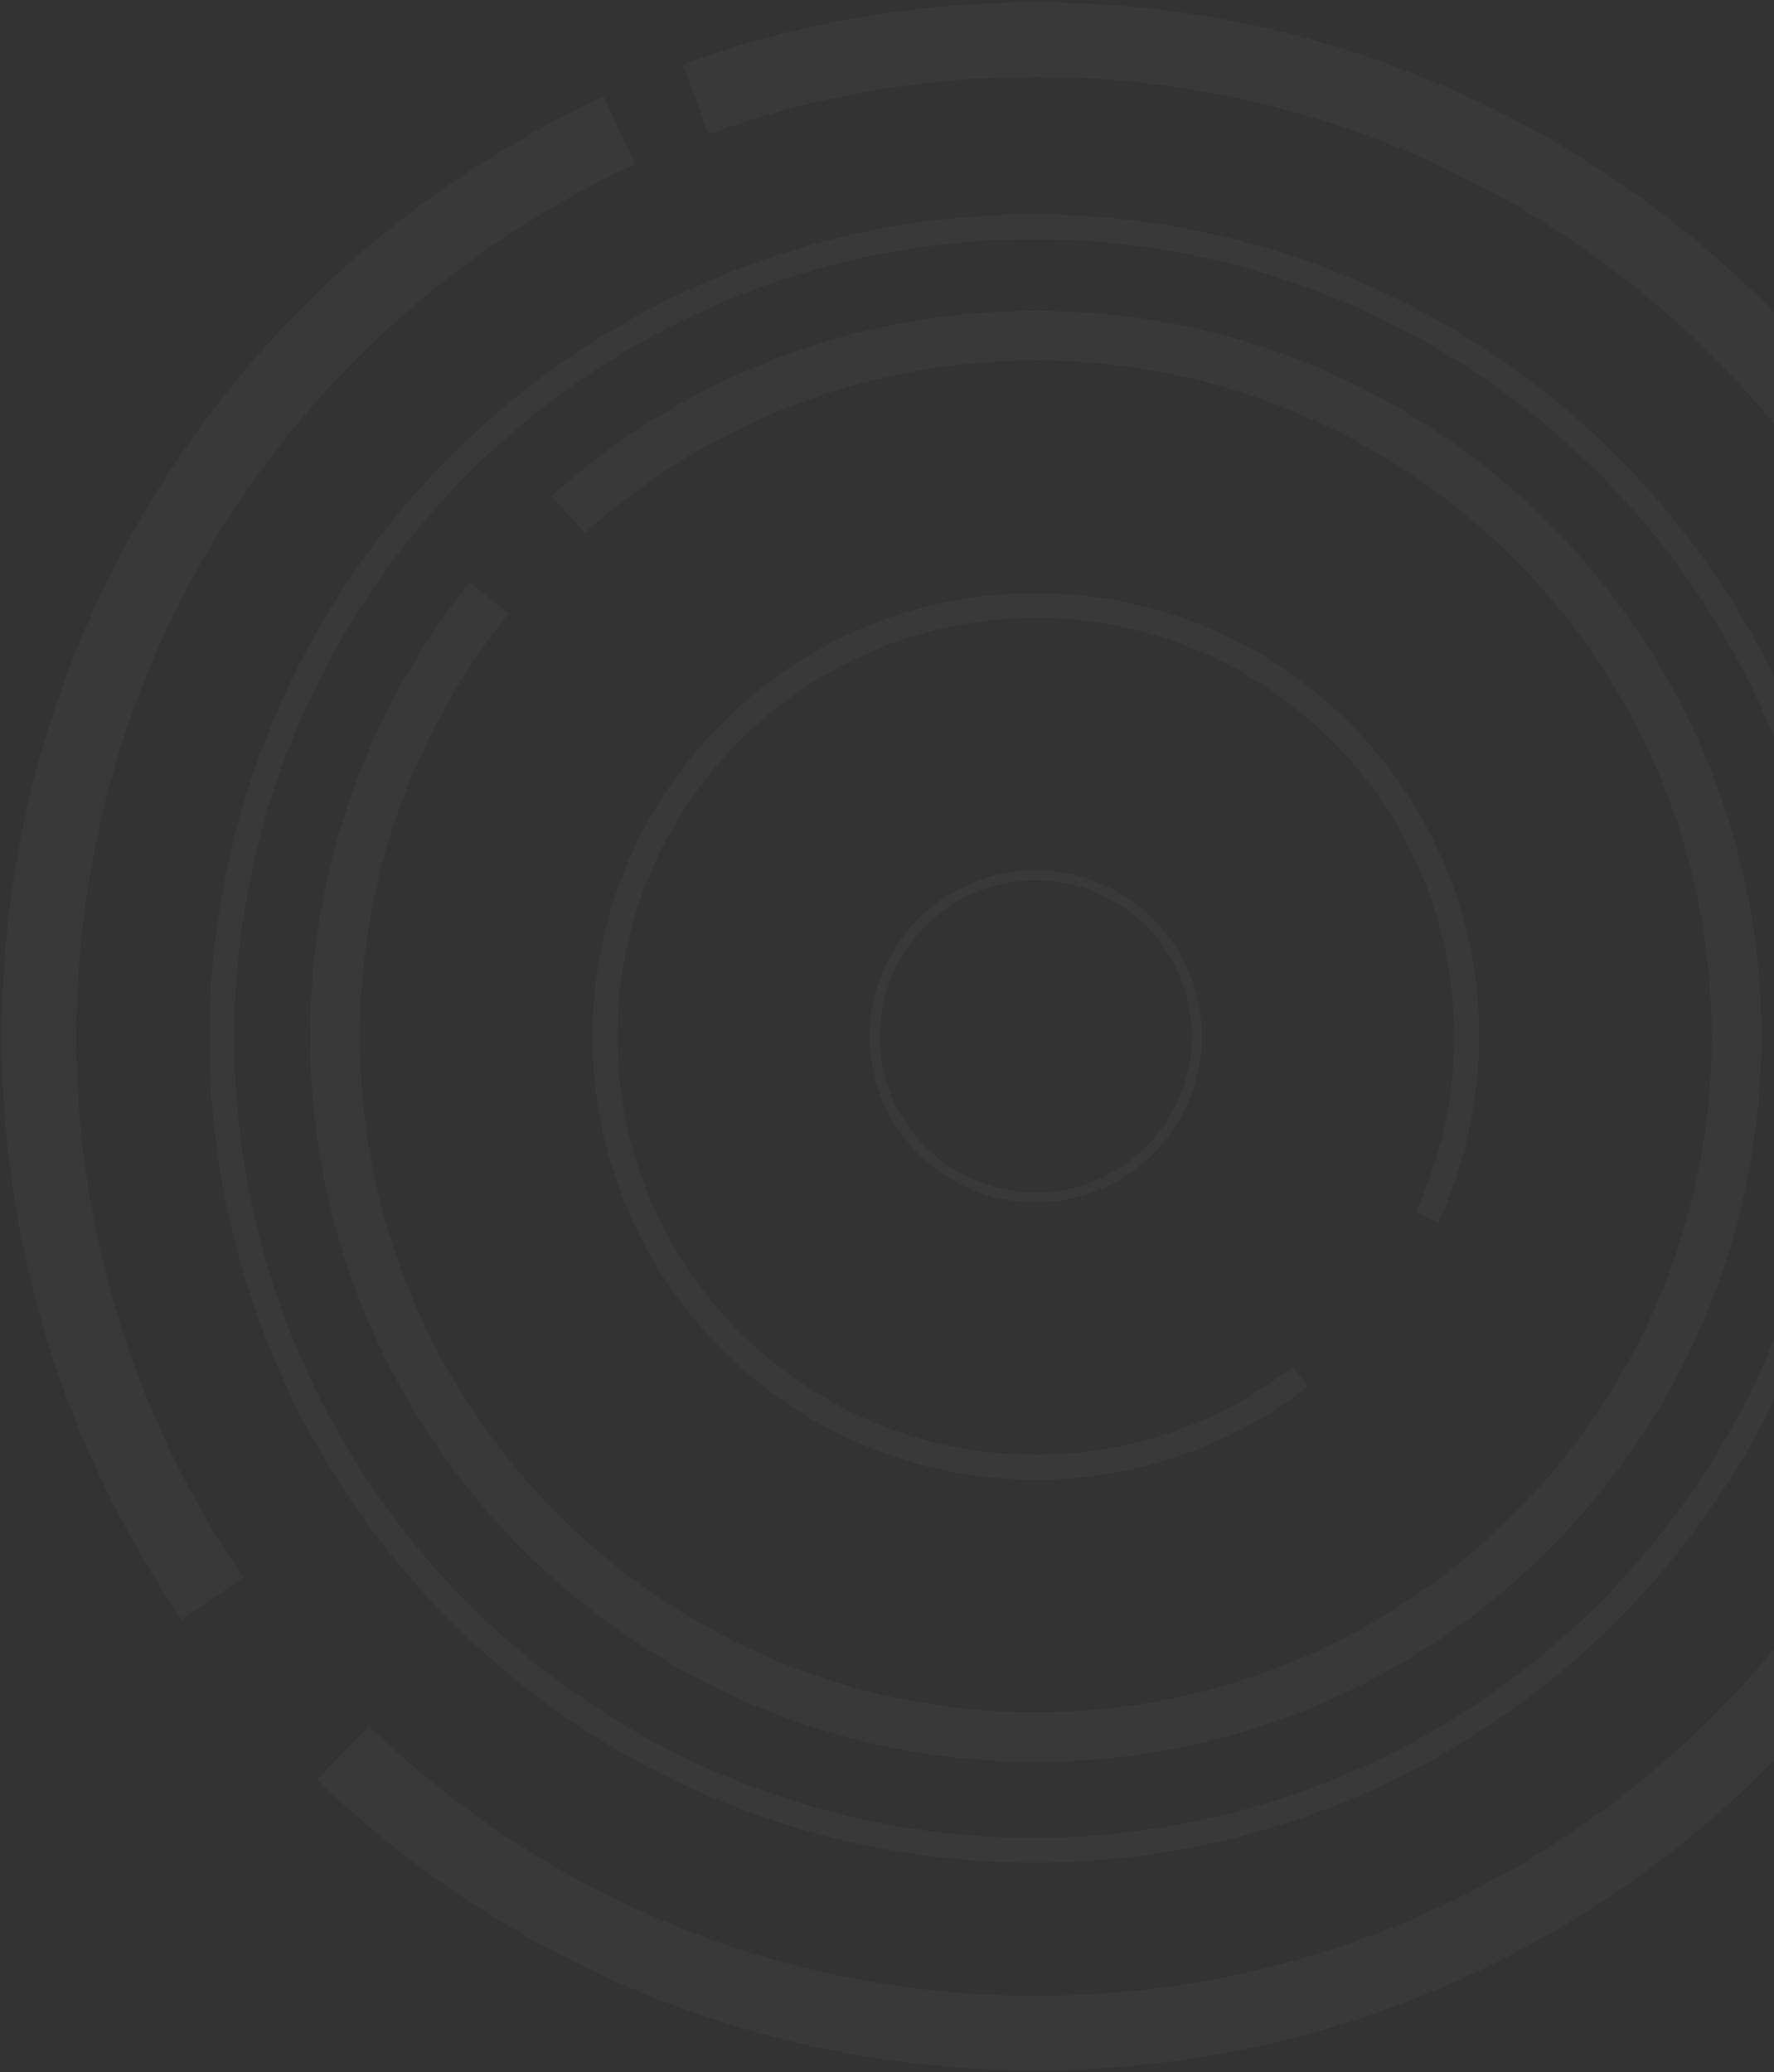<svg width="357" height="417" viewBox="0 0 357 417" fill="none" xmlns="http://www.w3.org/2000/svg">
<rect x="0" y="0" width="357" height="417" fill="#333333" stroke="none"/>
<g opacity="0.3">
<circle opacity="0.1" cx="208.438" cy="208.562" r="32.409" stroke="white" stroke-width="2"/>
<path opacity="0.1" d="M287.149 245C292.286 233.922 295.153 221.577 295.153 208.562C295.153 160.67 256.33 121.847 208.438 121.847C160.546 121.847 121.723 160.67 121.723 208.562C121.723 256.454 160.546 295.277 208.438 295.277C228.502 295.277 246.974 288.463 261.667 277.023" stroke="white" stroke-width="5"/>
<path opacity="0.1" d="M114.333 103.529C139.293 81.151 172.276 67.54 208.438 67.54C286.322 67.54 349.46 130.678 349.46 208.562C349.46 286.446 286.322 349.584 208.438 349.584C130.554 349.584 67.416 286.446 67.416 208.562C67.416 175.171 79.021 144.49 98.418 120.333" stroke="white" stroke-width="10"/>
<circle opacity="0.1" cx="208" cy="209" r="163.358" stroke="white" stroke-width="5"/>
<path opacity="0.1" d="M42.761 321.667C20.736 289.467 7.854 250.519 7.854 208.562C7.854 127.686 55.719 57.989 124.667 26.255M69 352.753C105.094 387.664 154.257 409.146 208.438 409.146C319.217 409.146 409.022 319.341 409.022 208.562C409.022 97.782 319.217 7.978 208.438 7.978C184.404 7.978 161.357 12.205 140 19.956" stroke="white" stroke-width="15"/>
</g>
</svg>
